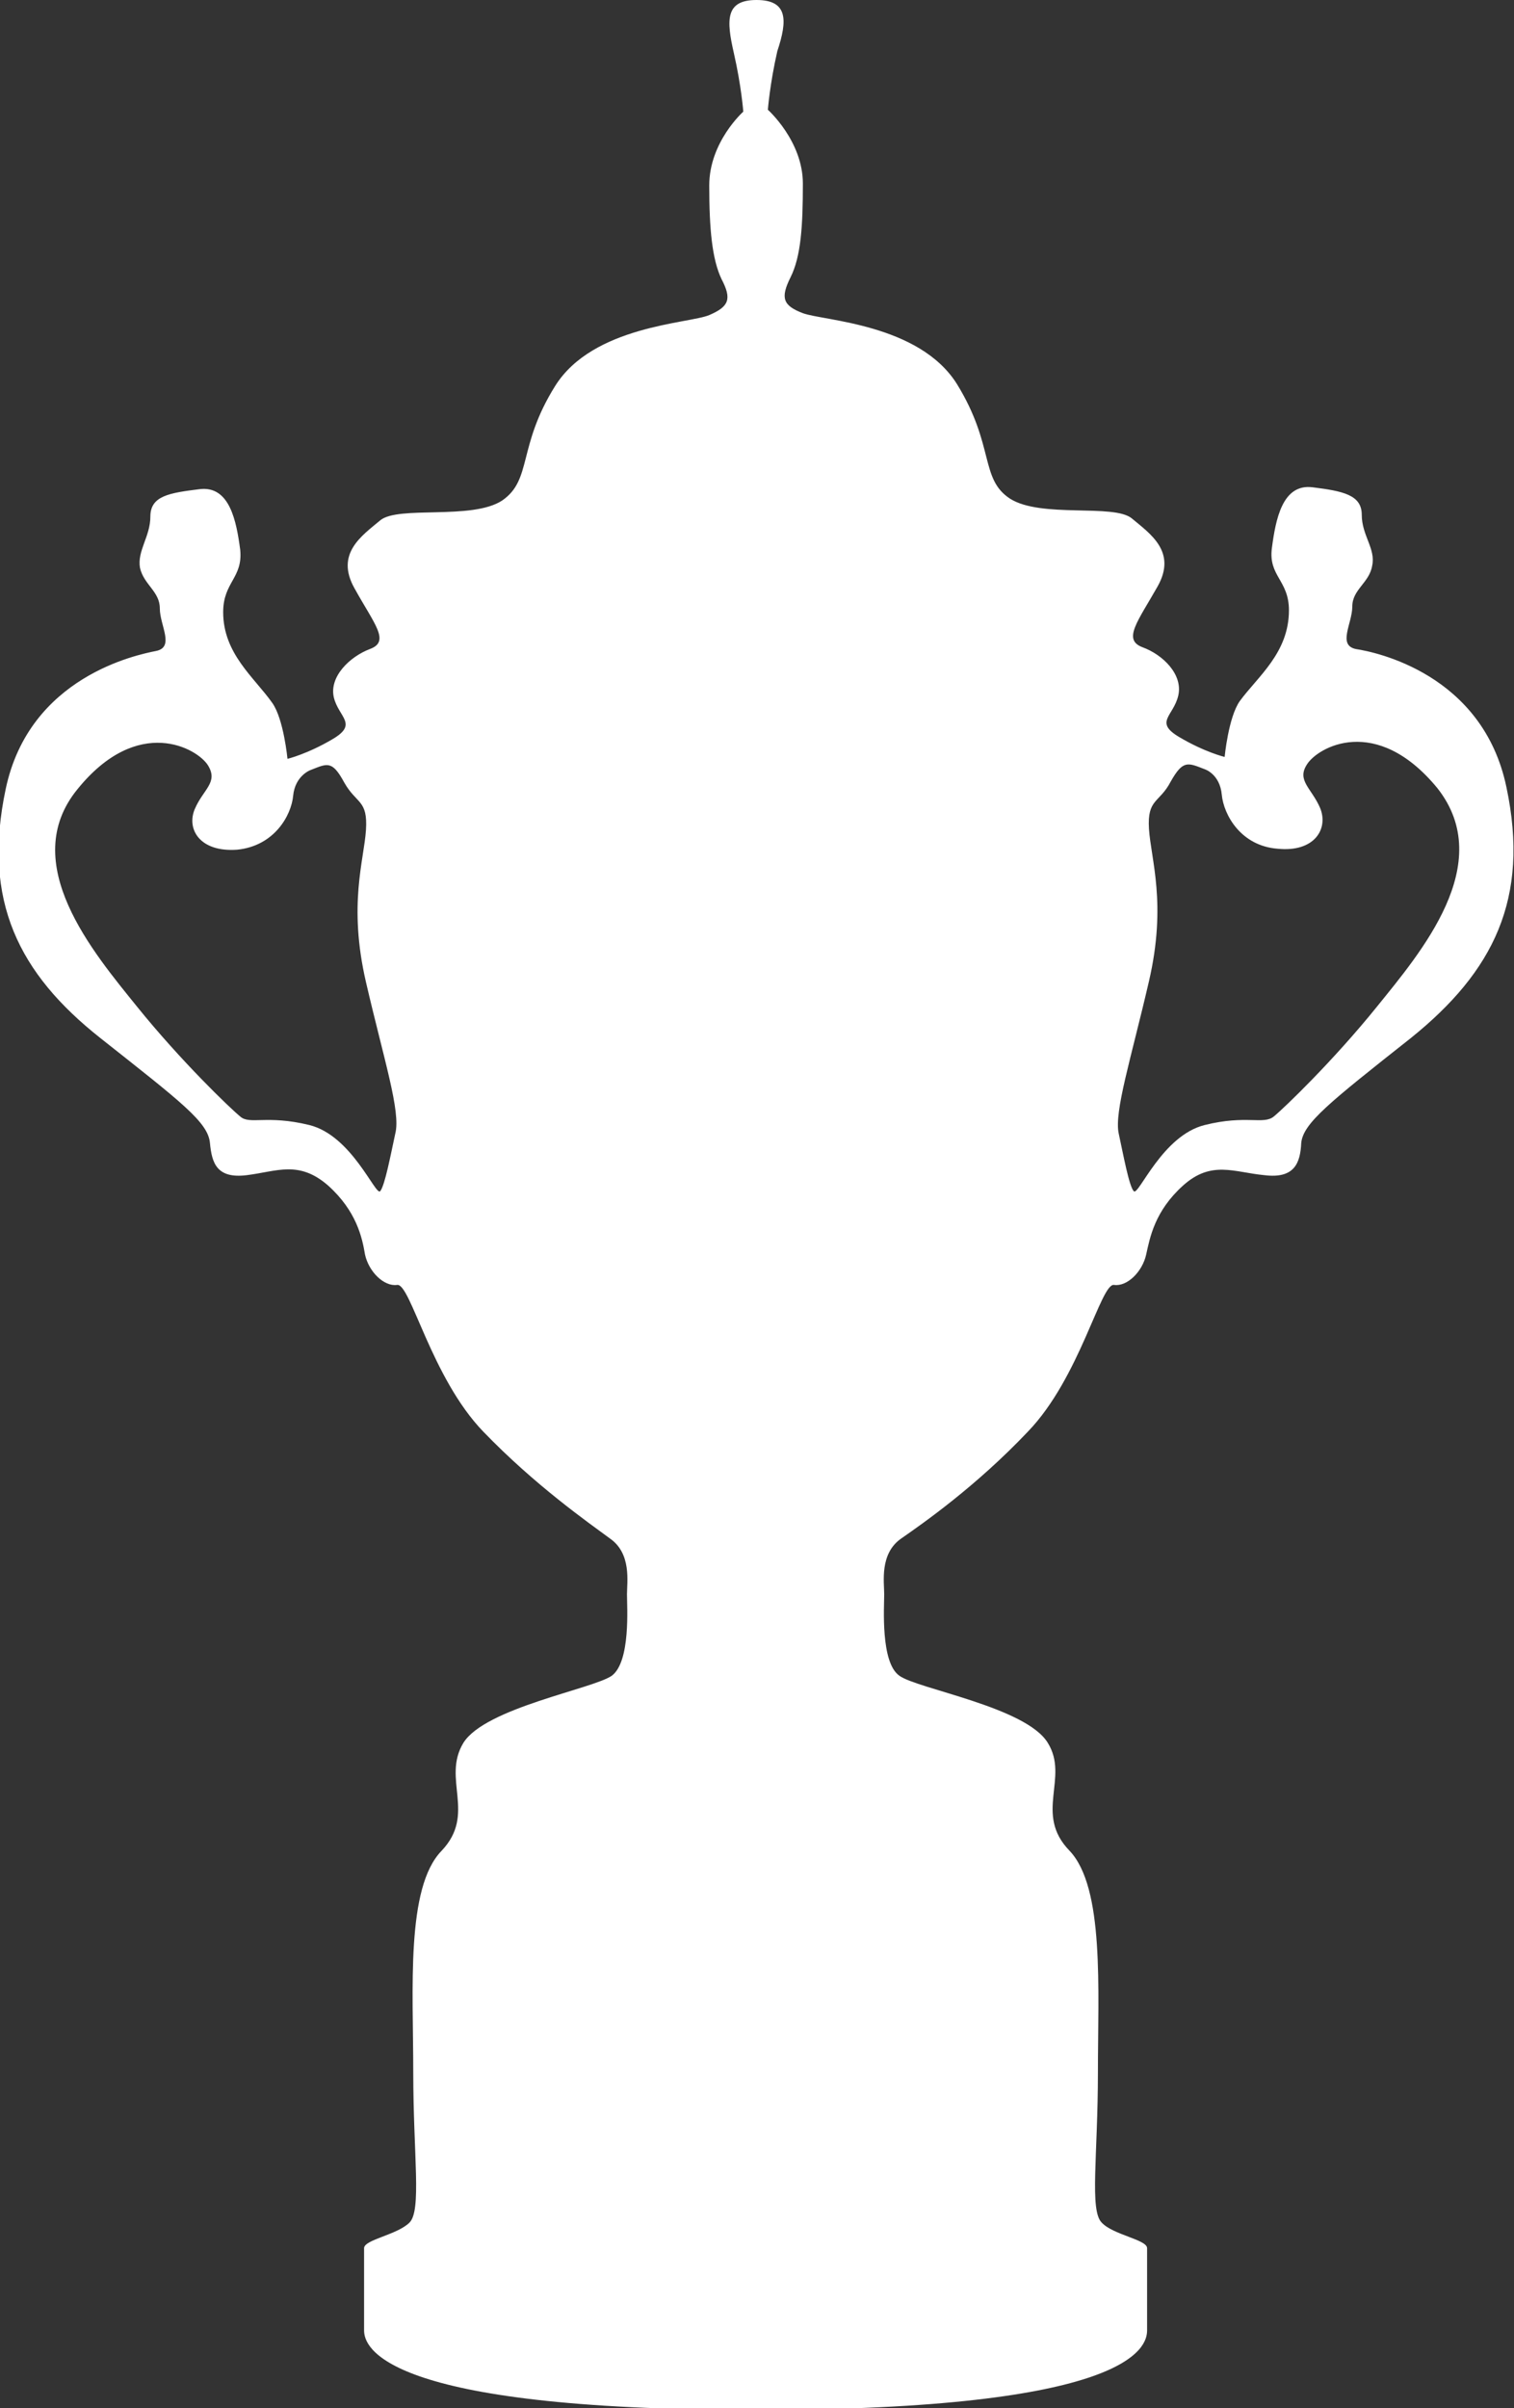 <?xml version="1.0" encoding="utf-8"?>
<!-- Generator: Adobe Illustrator 19.1.0, SVG Export Plug-In . SVG Version: 6.00 Build 0)  -->
<svg version="1.1" id="Calque_1" xmlns="http://www.w3.org/2000/svg" xmlns:xlink="http://www.w3.org/1999/xlink" x="0px" y="0px"
	 viewBox="0 0 160.1 254.5" style="enable-background:new 0 0 160.1 254.5;" xml:space="preserve">
<rect x="0" y="0" width="160.1" height="254.5" fill="#333333" stroke="none"/>
<style type="text/css">
	.st0{fill:#FFFFFF;}
</style>
<path class="st0" d="M159.3,83.2c-2.5-12-13.9-14.3-15.9-14.6c-2-0.4-0.4-2.7-0.4-4.5c0-1.8,1.8-2.5,2.1-4.3
	c0.4-1.8-1.1-3.2-1.1-5.4c0-2.1-2-2.5-5.2-2.9s-3.9,3.4-4.3,6.4c-0.4,3,1.8,3.4,1.8,6.6c0,4.5-3.3,7-5.2,9.6
	c-1.2,1.7-1.6,5.9-1.6,5.9s-2.1-0.5-4.8-2.1c-2.7-1.6-0.6-2.2-0.1-4.4s-1.6-4.3-3.8-5.1c-2.1-0.8-0.5-2.7,1.6-6.4s-0.8-5.6-2.7-7.2
	s-9.6,0-12.9-2.1c-3.2-2.1-1.6-5.6-5.6-12.1c-4-6.4-14.2-6.7-16.3-7.5s-2.4-1.6-1.3-3.8s1.3-5.4,1.3-9.9s-3.7-7.8-3.7-7.8
	s0.2-2.7,1-6.2C83.3,2.1,83.3,0,80,0s-3.2,2.1-2.4,5.6c0.8,3.5,1,6.2,1,6.2S75,15,75,19.6s0.3,7.8,1.3,9.9c1.1,2.1,0.8,2.9-1.3,3.8
	s-12.3,1.1-16.3,7.5s-2.4,9.9-5.6,12.1c-3.2,2.1-11,0.5-12.9,2.1s-4.8,3.5-2.7,7.2c2.1,3.8,3.8,5.6,1.6,6.4
	c-2.1,0.8-4.3,2.9-3.8,5.1c0.5,2.1,2.6,2.8-0.1,4.4c-2.7,1.6-4.8,2.1-4.8,2.1S30,76,28.8,74.3c-1.9-2.7-5.2-5.2-5.2-9.6
	c0-3.2,2.1-3.6,1.8-6.6c-0.4-3-1.1-6.8-4.3-6.4s-5.2,0.7-5.2,2.9c0,2.1-1.4,3.6-1.1,5.4c0.4,1.8,2.1,2.5,2.1,4.3
	c0,1.8,1.6,4.1-0.4,4.5c-2,0.4-13.4,2.7-15.9,14.6c-2.5,11.8,1.4,19.5,10,26.3s11.4,8.9,11.6,11.1c0.2,2.1,0.7,3.8,3.9,3.4
	c3.2-0.4,5.5-1.6,8.6,1.1c3,2.7,3.6,5.5,3.9,7.3c0.4,1.8,2,3.4,3.4,3.2c1.4-0.2,3.6,9.8,9.1,15.5c5.5,5.7,11.1,9.6,13.4,11.3
	c2.3,1.6,1.8,4.6,1.8,5.9c0,1.3,0.4,7.1-1.6,8.6c-2,1.4-13.4,3.4-15.7,7.1c-2.3,3.8,1.4,7.5-2.3,11.4c-3.8,3.9-3,14.6-3,23.4
	s0.9,14.6-0.4,15.9c-1.3,1.3-4.8,1.8-4.8,2.7c0,4.1,0,7,0,8.7s1.8,8.4,41.4,8.4s41.4-6.6,41.4-8.4s0-4.6,0-8.7
	c0-0.9-3.6-1.4-4.8-2.7c-1.3-1.3-0.4-7.1-0.4-15.9s0.7-19.5-3-23.4c-3.8-3.9,0-7.7-2.3-11.4c-2.3-3.8-13.8-5.7-15.7-7.1
	c-2-1.4-1.6-7.3-1.6-8.6c0-1.3-0.5-4.3,1.8-5.9c2.3-1.6,7.9-5.5,13.4-11.3c5.5-5.7,7.7-15.7,9.1-15.5c1.4,0.2,3-1.4,3.4-3.2
	c0.4-1.8,0.9-4.6,3.9-7.3c3-2.7,5.4-1.4,8.6-1.1c3.2,0.4,3.8-1.3,3.9-3.4c0.2-2.1,3-4.3,11.6-11.1C157.9,102.7,161.8,95,159.3,83.2z
	 M41.8,119.8c-0.5,2.3-1.1,5.5-1.6,6.1c-0.5,0.5-3-5.9-7.5-7c-4.5-1.1-6.3,0-7.3-0.9c-1.1-0.9-6.3-5.9-10.9-11.6
	c-4.6-5.7-12.7-15.2-6.3-23c6.4-7.9,12.7-4.3,13.8-2.5c1.1,1.8-0.5,2.5-1.4,4.6c-0.9,2.1,0.5,4.6,4.5,4.3c3.9-0.4,5.7-3.6,5.9-5.7
	c0.2-2.1,1.8-2.7,1.8-2.7c1.8-0.7,2.3-1.1,3.6,1.3c1.3,2.3,2.5,1.8,2.3,5c-0.2,3.2-1.9,7.9,0,16.1C40.6,112,42.4,117.5,41.8,119.8z
	 M145.6,106.4c-4.6,5.7-9.8,10.7-10.9,11.6c-1.1,0.9-2.9-0.2-7.3,0.9c-4.5,1.1-7,7.5-7.5,7c-0.5-0.5-1.1-3.8-1.6-6.1
	c-0.5-2.3,1.3-7.9,3.2-16.1c1.9-8.2,0.2-12.9,0-16.1c-0.2-3.2,1.1-2.7,2.3-5c1.3-2.3,1.8-2,3.6-1.3c0,0,1.6,0.5,1.8,2.7
	c0.2,2.1,2,5.4,5.9,5.7c3.9,0.4,5.4-2.1,4.5-4.3c-0.9-2.1-2.5-2.9-1.4-4.6c1.1-1.8,7.3-5.4,13.8,2.5
	C158.3,91.3,150.2,100.7,145.6,106.4z"/>
</svg>
